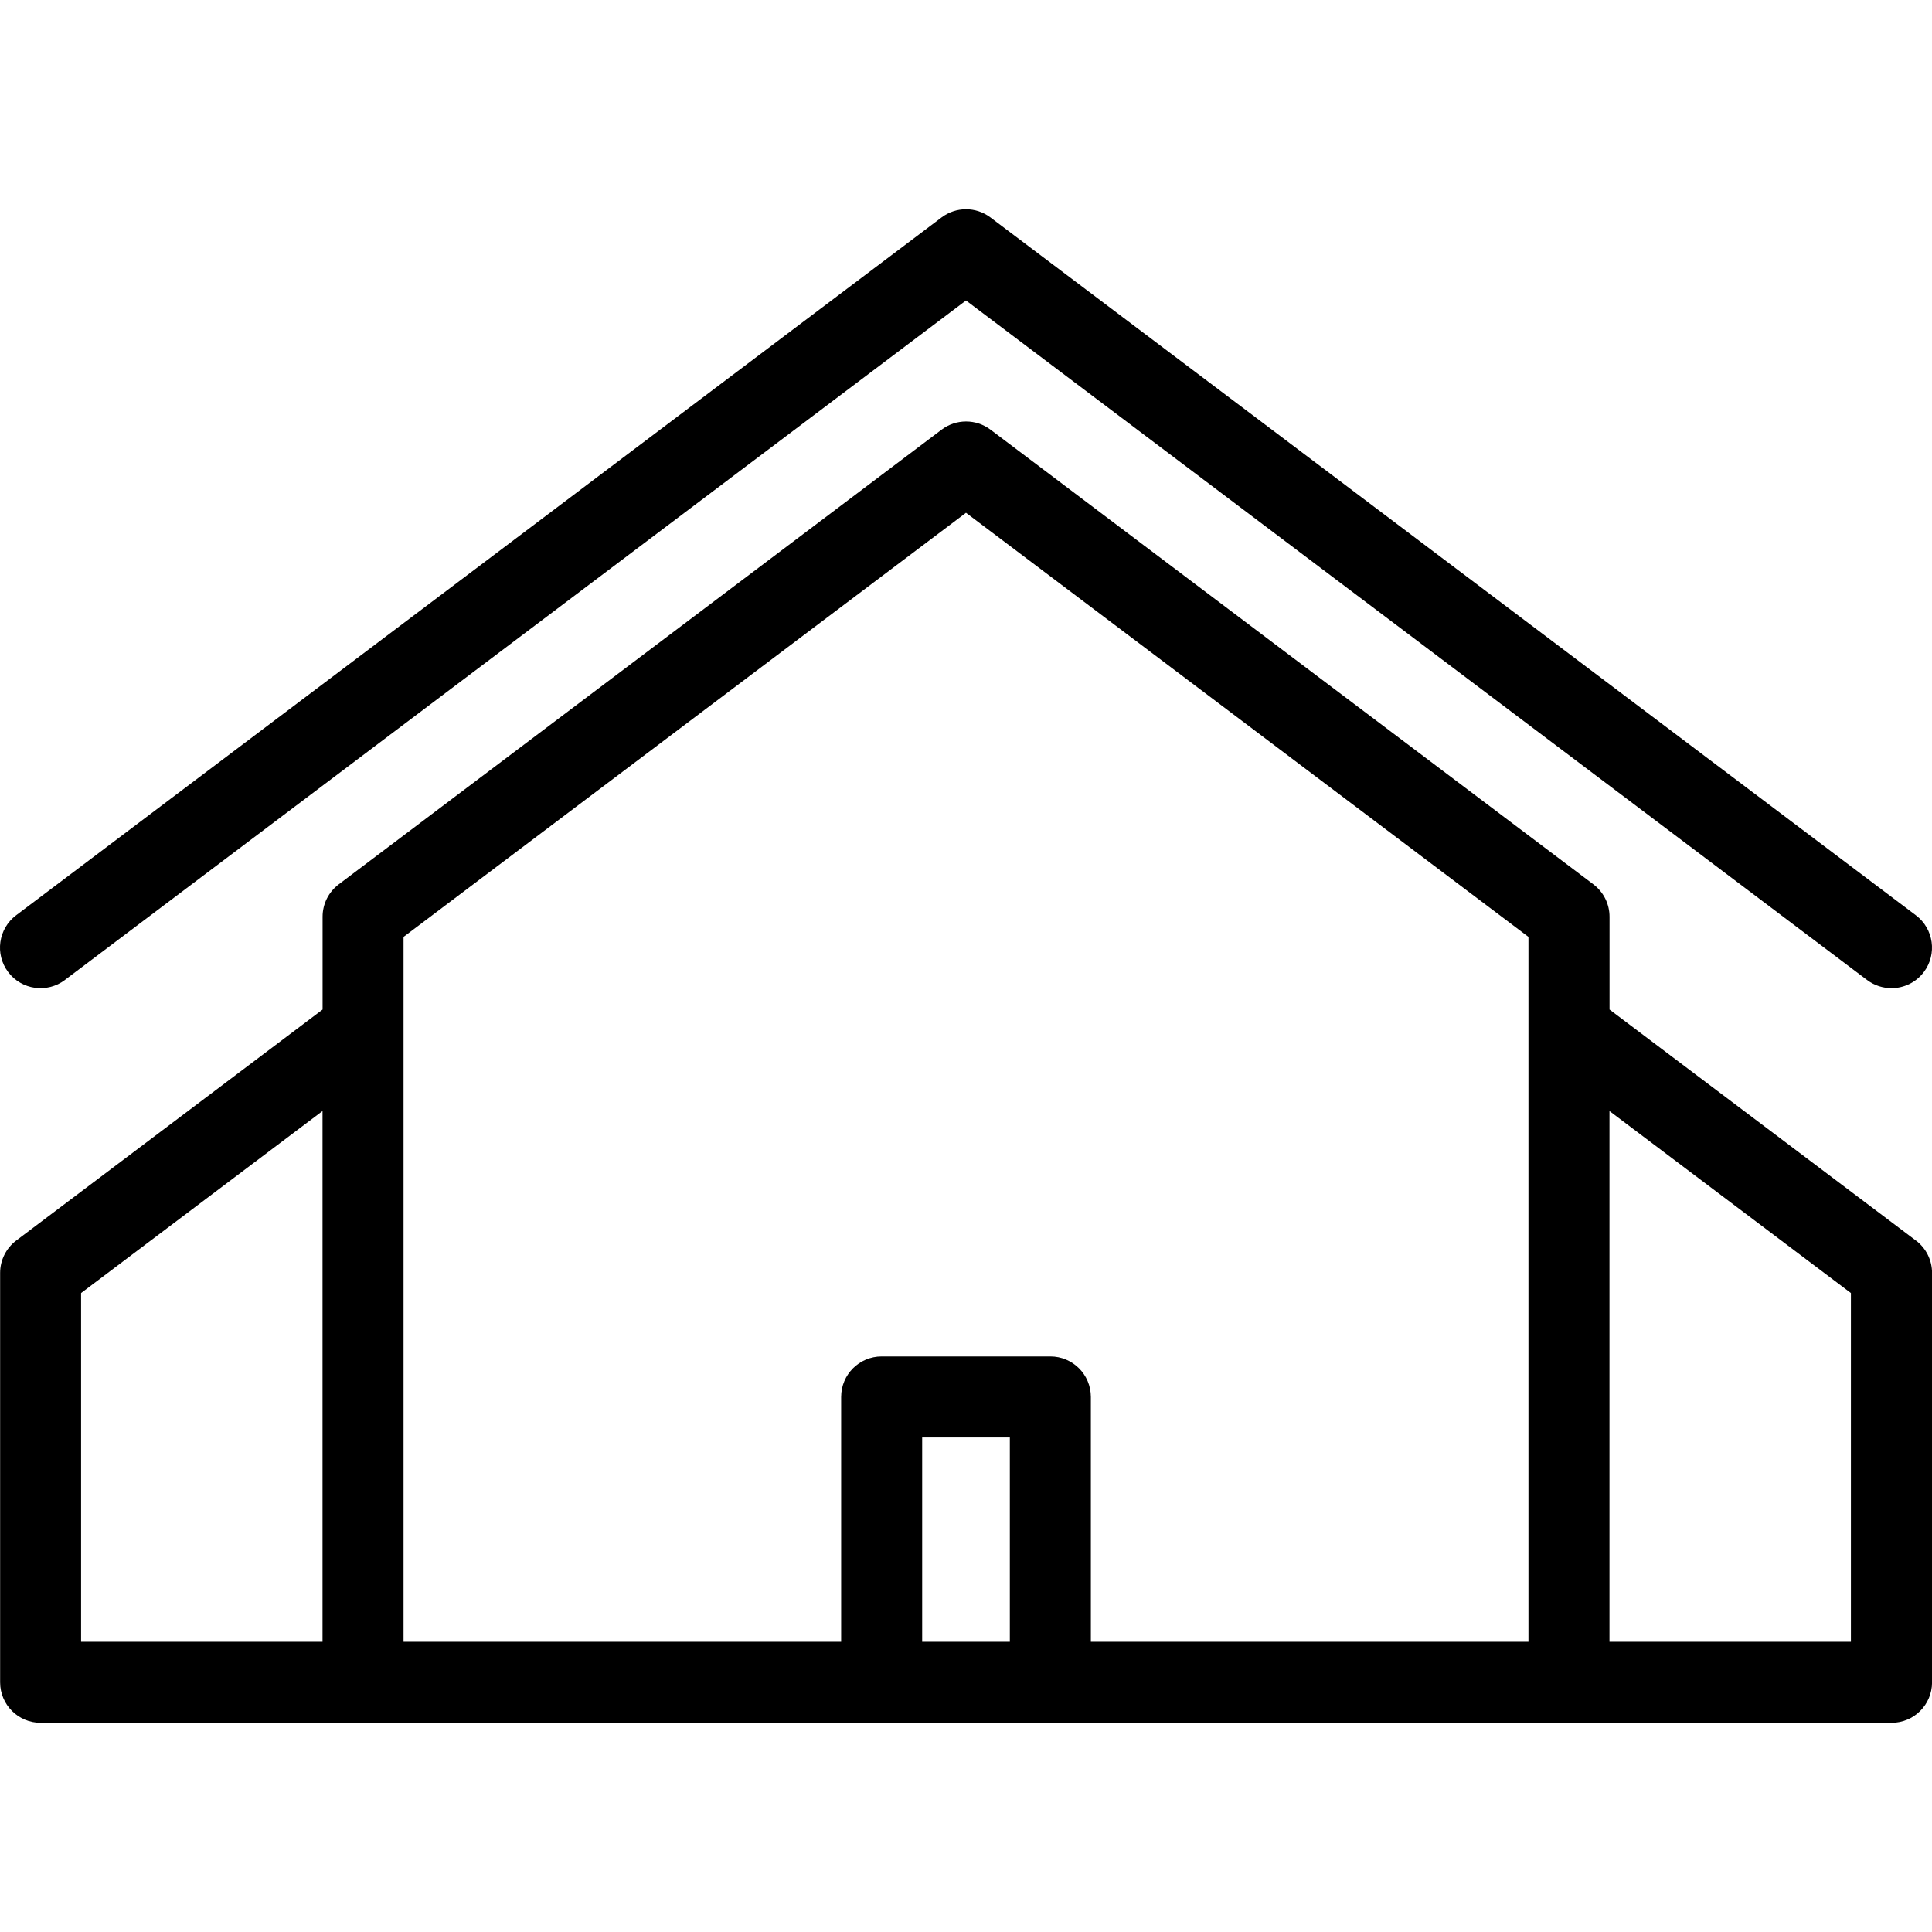 <!-- Generated by IcoMoon.io -->
<svg version="1.1" xmlns="http://www.w3.org/2000/svg"  viewBox="0 0 32 32">
<title>house-svgrepo-com</title>
<path d="M31.733 20.547l-5.074-3.826v-1.537c0-0.211-0.099-0.409-0.267-0.536l-9.987-7.532c-0.239-0.18-0.569-0.18-0.808 0l-9.987 7.532c-0.168 0.127-0.267 0.325-0.267 0.536v1.537l-5.074 3.826c-0.168 0.127-0.267 0.325-0.267 0.536v6.781c0 0.371 0.3 0.671 0.671 0.671h30.657c0.371 0 0.671-0.3 0.671-0.671v-6.781c0-0.211-0.099-0.409-0.267-0.536zM16.726 27.193h-1.452v-3.384h1.452v3.384zM18.068 27.193v-4.055c0-0.371-0.3-0.671-0.671-0.671h-2.794c-0.371 0-0.671 0.3-0.671 0.671v4.055h-7.248v-11.675l9.316-7.025 9.316 7.025v11.675h-7.248zM1.343 21.417l3.999-3.015v8.791h-3.999v-5.776zM30.657 27.193h-3.999v-8.791l3.999 3.015v5.776z"></path>
<path d="M1.075 16.231l14.925-11.254 14.925 11.255c0.121 0.091 0.263 0.135 0.404 0.135 0.203 0 0.404-0.092 0.536-0.267 0.223-0.296 0.164-0.717-0.132-0.94l-15.329-11.559c-0.239-0.18-0.569-0.18-0.808 0l-15.329 11.559c-0.296 0.223-0.355 0.644-0.132 0.94s0.644 0.355 0.94 0.132z"></path>
</svg>
